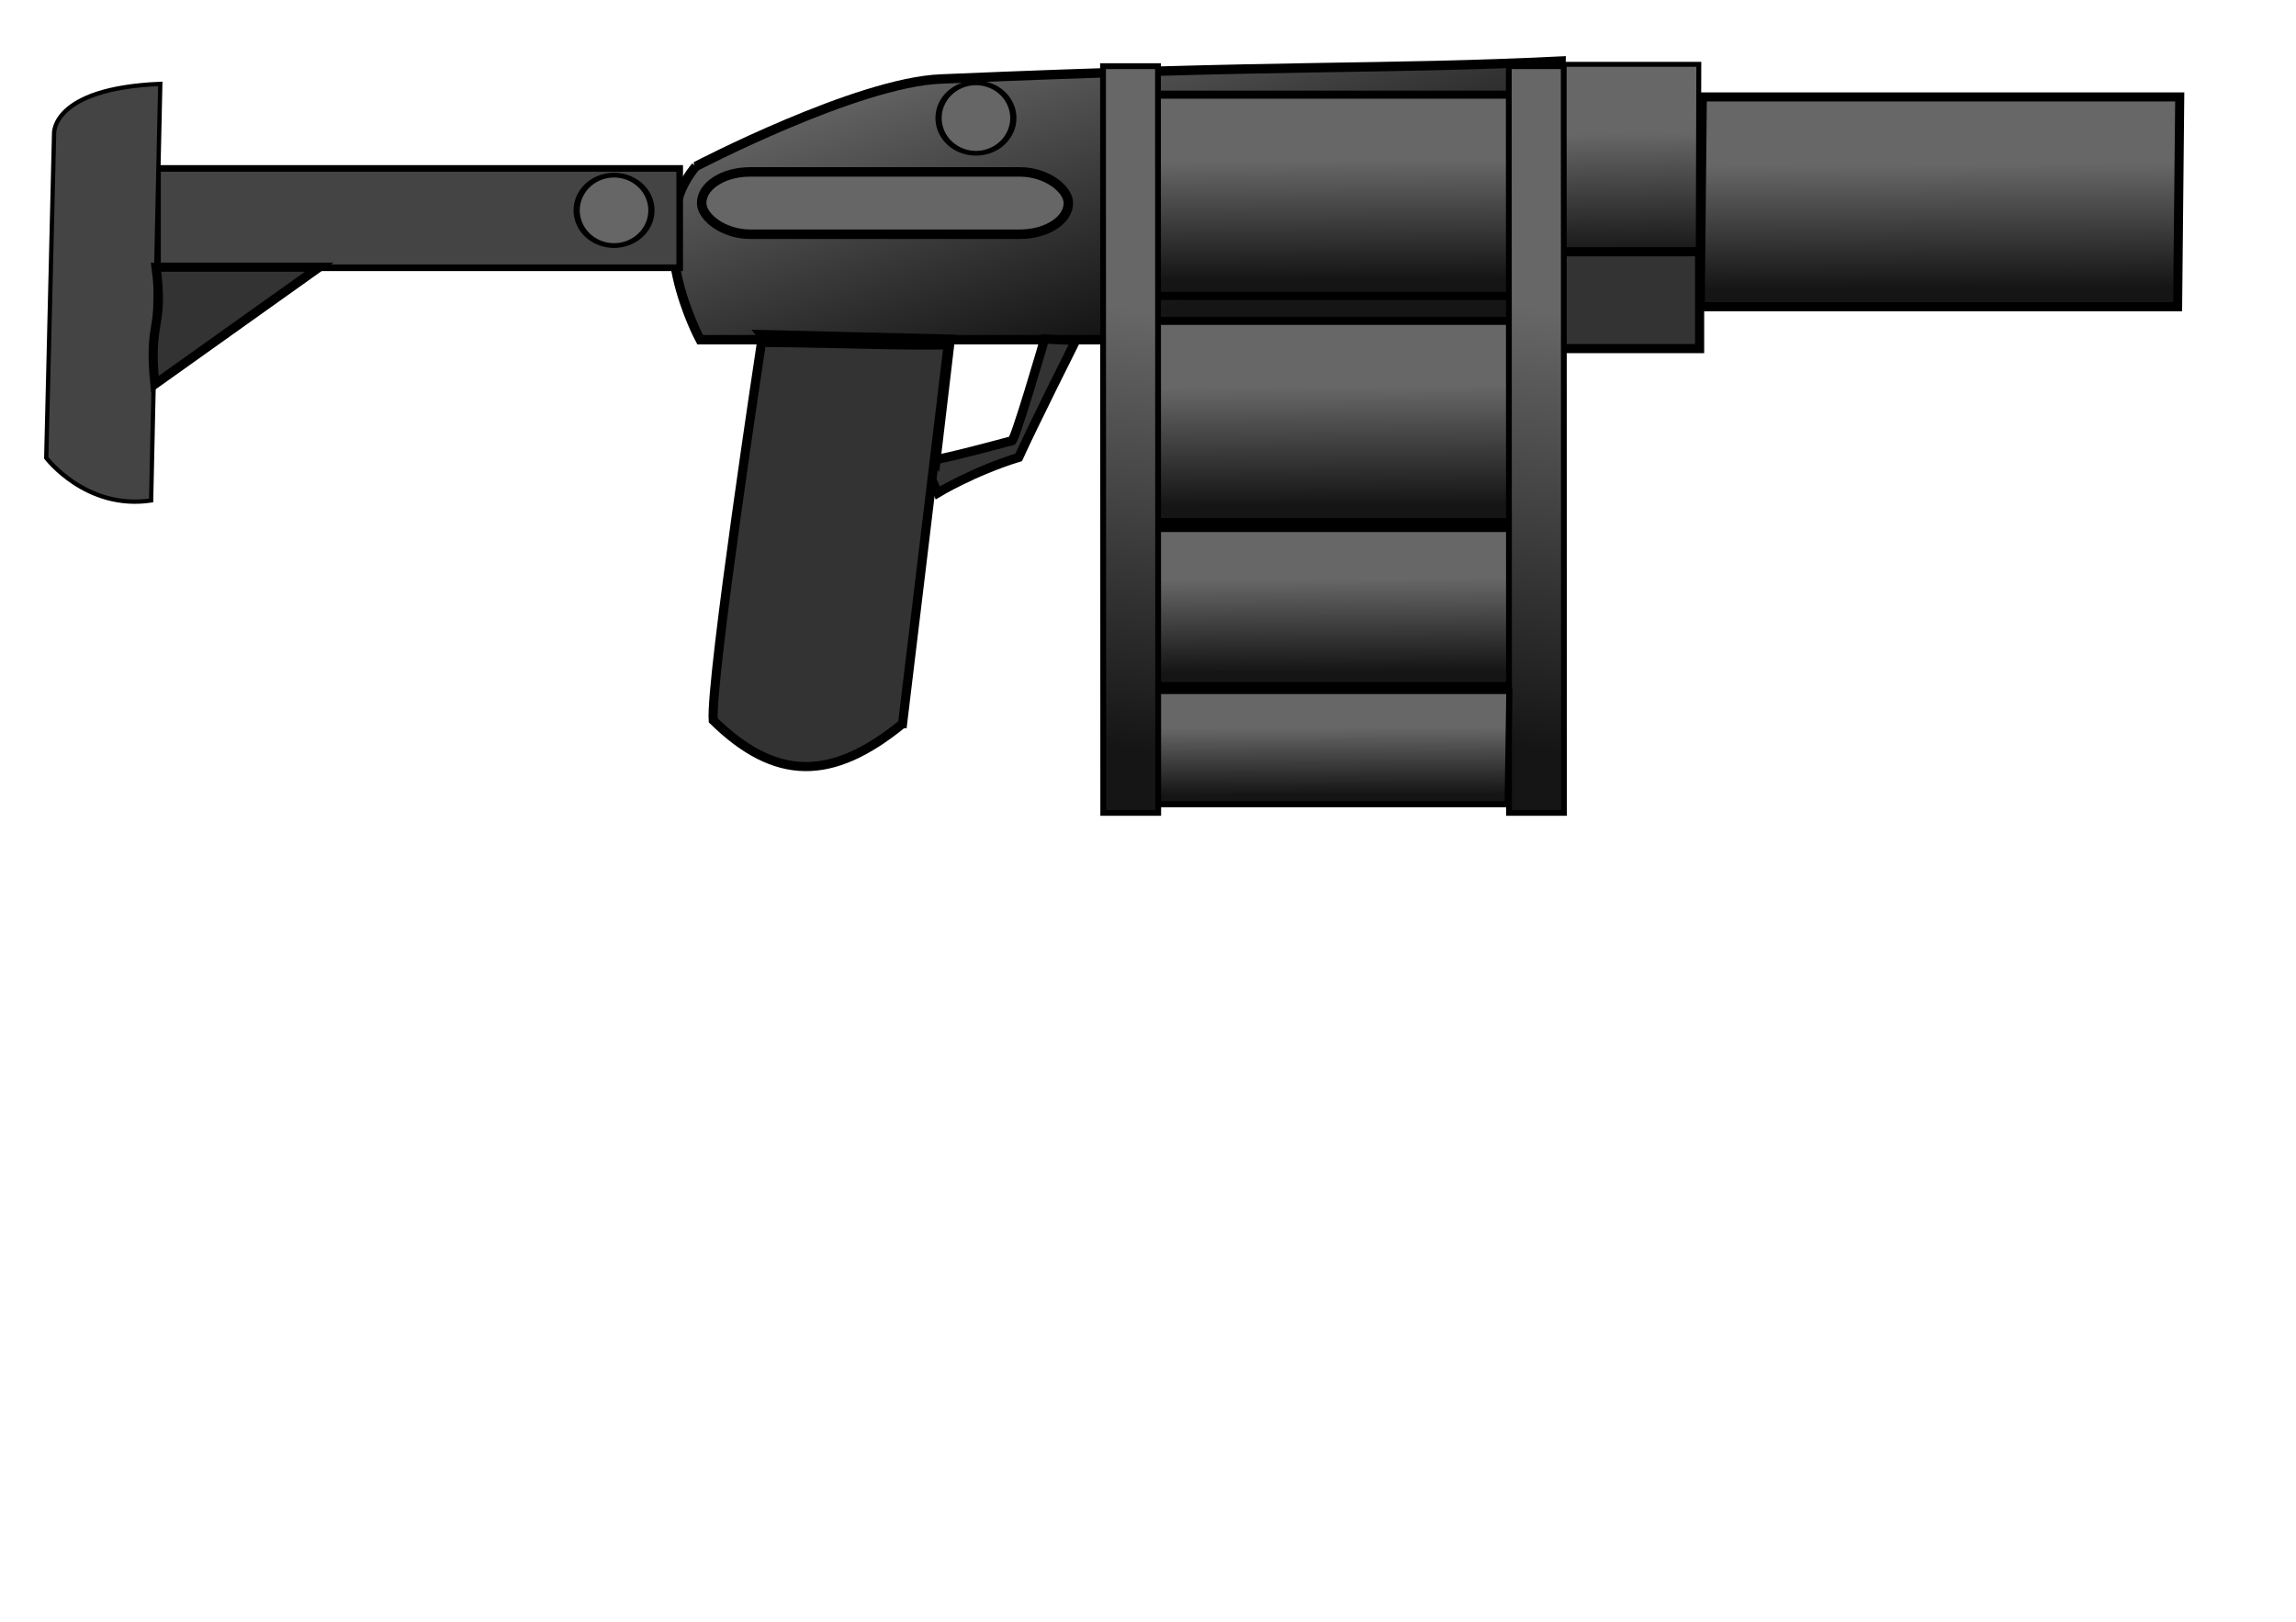 <?xml version="1.0" encoding="UTF-8" standalone="no"?>
<!-- Created with Inkscape (http://www.inkscape.org/) -->
<svg xmlns:dc="http://purl.org/dc/elements/1.1/" xmlns:cc="http://creativecommons.org/ns#" xmlns:rdf="http://www.w3.org/1999/02/22-rdf-syntax-ns#" xmlns:svg="http://www.w3.org/2000/svg" xmlns="http://www.w3.org/2000/svg" xmlns:xlink="http://www.w3.org/1999/xlink" version="1.1" width="2979.921" height="2104.724" id="svg3860">
  <title id="title3906">vectorstash-grenadelauncher</title>
  <defs id="defs3862">
    <linearGradient id="linearGradient10412">
      <stop id="stop10414" style="stop-color:#4d4d4d;stop-opacity:1" offset="0"/>
      <stop id="stop10416" style="stop-color:#151515;stop-opacity:1" offset="1"/>
    </linearGradient>
    <linearGradient id="linearGradient10420">
      <stop id="stop10422" style="stop-color:#000000;stop-opacity:1" offset="0"/>
      <stop id="stop10424" style="stop-color:#8e8e8e;stop-opacity:1" offset="1"/>
    </linearGradient>
    <linearGradient id="linearGradient10412-4">
      <stop id="stop10414-1" style="stop-color:#732d00;stop-opacity:1" offset="0"/>
      <stop id="stop10416-5" style="stop-color:#151515;stop-opacity:1" offset="1"/>
    </linearGradient>
    <linearGradient id="linearGradient4013">
      <stop id="stop4015" style="stop-color:#732d00;stop-opacity:1" offset="0"/>
      <stop id="stop4017" style="stop-color:#151515;stop-opacity:1" offset="1"/>
    </linearGradient>
    <linearGradient id="linearGradient10412-4-95">
      <stop id="stop10414-1-0" style="stop-color:#676767;stop-opacity:1" offset="0"/>
      <stop id="stop10416-5-3" style="stop-color:#151515;stop-opacity:1" offset="1"/>
    </linearGradient>
    <linearGradient id="linearGradient4133">
      <stop id="stop4135" style="stop-color:#676767;stop-opacity:1" offset="0"/>
      <stop id="stop4137" style="stop-color:#151515;stop-opacity:1" offset="1"/>
    </linearGradient>
    <linearGradient id="linearGradient10412-4-0">
      <stop id="stop10414-1-1" style="stop-color:#676767;stop-opacity:1" offset="0"/>
      <stop id="stop10416-5-53" style="stop-color:#151515;stop-opacity:1" offset="1"/>
    </linearGradient>
    <linearGradient id="linearGradient10420-0">
      <stop id="stop10422-5" style="stop-color:#000000;stop-opacity:1" offset="0"/>
      <stop id="stop10424-4" style="stop-color:#8e8e8e;stop-opacity:1" offset="1"/>
    </linearGradient>
    <linearGradient id="linearGradient10150">
      <stop id="stop10152" style="stop-color:#ffcc00;stop-opacity:1" offset="0"/>
      <stop id="stop10154" style="stop-color:#6f5900;stop-opacity:1" offset="1"/>
    </linearGradient>
    <linearGradient id="linearGradient10420-7">
      <stop id="stop10422-3" style="stop-color:#000000;stop-opacity:1" offset="0"/>
      <stop id="stop10424-3" style="stop-color:#8e8e8e;stop-opacity:1" offset="1"/>
    </linearGradient>
    <linearGradient id="linearGradient10420-7-0">
      <stop id="stop10422-3-3" style="stop-color:#000000;stop-opacity:1" offset="0"/>
      <stop id="stop10424-3-2" style="stop-color:#8e8e8e;stop-opacity:1" offset="1"/>
    </linearGradient>
    <linearGradient id="linearGradient10420-7-0-0">
      <stop id="stop10422-3-3-8" style="stop-color:#000000;stop-opacity:1" offset="0"/>
      <stop id="stop10424-3-2-1" style="stop-color:#8e8e8e;stop-opacity:1" offset="1"/>
    </linearGradient>
    <linearGradient id="linearGradient10420-7-0-2">
      <stop id="stop10422-3-3-89" style="stop-color:#000000;stop-opacity:1" offset="0"/>
      <stop id="stop10424-3-2-2" style="stop-color:#8e8e8e;stop-opacity:1" offset="1"/>
    </linearGradient>
    <linearGradient id="linearGradient10150-2">
      <stop id="stop10152-8" style="stop-color:#ffcc00;stop-opacity:1" offset="0"/>
      <stop id="stop10154-2" style="stop-color:#6f5900;stop-opacity:1" offset="1"/>
    </linearGradient>
    <linearGradient id="linearGradient10150-2-8">
      <stop id="stop10152-8-1" style="stop-color:#ffcc00;stop-opacity:1" offset="0"/>
      <stop id="stop10154-2-2" style="stop-color:#6f5900;stop-opacity:1" offset="1"/>
    </linearGradient>
    <linearGradient id="linearGradient10150-2-8-8">
      <stop id="stop10152-8-1-8" style="stop-color:#ffcc00;stop-opacity:1" offset="0"/>
      <stop id="stop10154-2-2-2" style="stop-color:#6f5900;stop-opacity:1" offset="1"/>
    </linearGradient>
    <linearGradient id="linearGradient10150-2-8-8-7">
      <stop id="stop10152-8-1-8-9" style="stop-color:#ffcc00;stop-opacity:1" offset="0"/>
      <stop id="stop10154-2-2-2-5" style="stop-color:#6f5900;stop-opacity:1" offset="1"/>
    </linearGradient>
    <linearGradient id="linearGradient10412-4-8">
      <stop id="stop10414-1-9" style="stop-color:#676767;stop-opacity:1" offset="0"/>
      <stop id="stop10416-5-2" style="stop-color:#151515;stop-opacity:1" offset="1"/>
    </linearGradient>
    <linearGradient id="linearGradient10412-4-83">
      <stop id="stop10414-1-4" style="stop-color:#676767;stop-opacity:1" offset="0"/>
      <stop id="stop10416-5-8" style="stop-color:#151515;stop-opacity:1" offset="1"/>
    </linearGradient>
    <linearGradient id="linearGradient10412-4-0-7">
      <stop id="stop10414-1-1-5" style="stop-color:#676767;stop-opacity:1" offset="0"/>
      <stop id="stop10416-5-53-9" style="stop-color:#151515;stop-opacity:1" offset="1"/>
    </linearGradient>
    <linearGradient id="linearGradient10420-1">
      <stop id="stop10422-8" style="stop-color:#000000;stop-opacity:1" offset="0"/>
      <stop id="stop10424-1" style="stop-color:#8e8e8e;stop-opacity:1" offset="1"/>
    </linearGradient>
    <linearGradient id="linearGradient10420-7-0-7">
      <stop id="stop10422-3-3-86" style="stop-color:#000000;stop-opacity:1" offset="0"/>
      <stop id="stop10424-3-2-6" style="stop-color:#8e8e8e;stop-opacity:1" offset="1"/>
    </linearGradient>
    <linearGradient id="linearGradient10420-7-0-2-9">
      <stop id="stop10422-3-3-89-9" style="stop-color:#000000;stop-opacity:1" offset="0"/>
      <stop id="stop10424-3-2-2-2" style="stop-color:#8e8e8e;stop-opacity:1" offset="1"/>
    </linearGradient>
    <linearGradient id="linearGradient7932-9-9">
      <stop id="stop7934-0-9" style="stop-color:#333333;stop-opacity:1" offset="0"/>
      <stop id="stop7936-0-0" style="stop-color:#737373;stop-opacity:1" offset="1"/>
    </linearGradient>
    <linearGradient id="linearGradient10412-4-8-2-1">
      <stop id="stop10414-1-5-3-7" style="stop-color:#676767;stop-opacity:1" offset="0"/>
      <stop id="stop10416-5-7-2-4" style="stop-color:#151515;stop-opacity:1" offset="1"/>
    </linearGradient>
    <linearGradient id="linearGradient10412-4-8-2-7-0">
      <stop id="stop10414-1-5-3-4-9" style="stop-color:#676767;stop-opacity:1" offset="0"/>
      <stop id="stop10416-5-7-2-0-4" style="stop-color:#151515;stop-opacity:1" offset="1"/>
    </linearGradient>
    <linearGradient x1="370.575" y1="174.438" x2="370.647" y2="184.288" id="linearGradient10185" xlink:href="#linearGradient10412-4-8-2-7-8-8" gradientUnits="userSpaceOnUse" gradientTransform="matrix(8.336,0,0,0.53,-2584.855,145.626)"/>
    <linearGradient id="linearGradient10412-4-8-2-7-8-8">
      <stop id="stop10414-1-5-3-4-8-8" style="stop-color:#676767;stop-opacity:1" offset="0"/>
      <stop id="stop10416-5-7-2-0-2-2" style="stop-color:#151515;stop-opacity:1" offset="1"/>
    </linearGradient>
    <linearGradient id="linearGradient10412-4-8-2-7-8-4-6-4">
      <stop id="stop10414-1-5-3-4-8-2-1-5" style="stop-color:#676767;stop-opacity:1" offset="0"/>
      <stop id="stop10416-5-7-2-0-2-3-8-5" style="stop-color:#151515;stop-opacity:1" offset="1"/>
    </linearGradient>
    <linearGradient x1="370.575" y1="174.438" x2="370.647" y2="184.288" id="linearGradient5169" xlink:href="#linearGradient10412-4-8-2-7-8-8" gradientUnits="userSpaceOnUse" gradientTransform="matrix(8.336,0,0,0.53,-2584.855,145.626)"/>
    <linearGradient id="linearGradient5171">
      <stop id="stop5173" style="stop-color:#676767;stop-opacity:1" offset="0"/>
      <stop id="stop5175" style="stop-color:#151515;stop-opacity:1" offset="1"/>
    </linearGradient>
    <linearGradient x1="370.575" y1="174.438" x2="370.647" y2="184.288" id="linearGradient5177" xlink:href="#linearGradient10412-4-8-2-7-8-8" gradientUnits="userSpaceOnUse" gradientTransform="matrix(8.336,0,0,0.53,-2584.855,145.626)"/>
    <linearGradient id="linearGradient5179">
      <stop id="stop5181" style="stop-color:#676767;stop-opacity:1" offset="0"/>
      <stop id="stop5183" style="stop-color:#151515;stop-opacity:1" offset="1"/>
    </linearGradient>
    <linearGradient x1="370.575" y1="174.438" x2="370.647" y2="184.288" id="linearGradient5185" xlink:href="#linearGradient10412-4-8-2-7-8-8" gradientUnits="userSpaceOnUse" gradientTransform="matrix(8.336,0,0,0.53,-2584.855,145.626)"/>
    <linearGradient id="linearGradient5187">
      <stop id="stop5189" style="stop-color:#676767;stop-opacity:1" offset="0"/>
      <stop id="stop5191" style="stop-color:#151515;stop-opacity:1" offset="1"/>
    </linearGradient>
    <linearGradient id="linearGradient10412-4-8-2-7-8-4-17">
      <stop id="stop10414-1-5-3-4-8-2-11" style="stop-color:#676767;stop-opacity:1" offset="0"/>
      <stop id="stop10416-5-7-2-0-2-3-5" style="stop-color:#151515;stop-opacity:1" offset="1"/>
    </linearGradient>
    <linearGradient id="linearGradient10412-4-8-2-7-8-4-1">
      <stop id="stop10414-1-5-3-4-8-2-5" style="stop-color:#676767;stop-opacity:1" offset="0"/>
      <stop id="stop10416-5-7-2-0-2-3-7" style="stop-color:#151515;stop-opacity:1" offset="1"/>
    </linearGradient>
    <linearGradient x1="370.575" y1="174.438" x2="370.647" y2="184.288" id="linearGradient7700" xlink:href="#linearGradient10412-4-8-2-7-8-4-1-8" gradientUnits="userSpaceOnUse" gradientTransform="matrix(0.399,0,0,3.948,-568.542,-444.092)"/>
    <linearGradient id="linearGradient10412-4-8-2-7-8-4-1-8">
      <stop id="stop10414-1-5-3-4-8-2-5-3" style="stop-color:#676767;stop-opacity:1" offset="0"/>
      <stop id="stop10416-5-7-2-0-2-3-7-2" style="stop-color:#151515;stop-opacity:1" offset="1"/>
    </linearGradient>
    <linearGradient x1="271.946" y1="163.215" x2="283.304" y2="196.715" id="linearGradient7360" xlink:href="#linearGradient10412-4-8-2" gradientUnits="userSpaceOnUse" gradientTransform="translate(0.172,0.357)"/>
    <linearGradient id="linearGradient10412-4-8-2">
      <stop id="stop10414-1-5-3" style="stop-color:#676767;stop-opacity:1" offset="0"/>
      <stop id="stop10416-5-7-2" style="stop-color:#151515;stop-opacity:1" offset="1"/>
    </linearGradient>
    <linearGradient x1="370.575" y1="174.438" x2="370.647" y2="184.288" id="linearGradient7357-4" xlink:href="#linearGradient10412-4-8-2" gradientUnits="userSpaceOnUse" gradientTransform="matrix(0.621,0,0,1.383,131.008,-72.098)"/>
    <linearGradient id="linearGradient5509">
      <stop id="stop5511" style="stop-color:#676767;stop-opacity:1" offset="0"/>
      <stop id="stop5513" style="stop-color:#151515;stop-opacity:1" offset="1"/>
    </linearGradient>
    <linearGradient x1="370.575" y1="174.438" x2="370.647" y2="184.288" id="linearGradient8145" xlink:href="#linearGradient10412-4-8-2-7" gradientUnits="userSpaceOnUse" gradientTransform="matrix(2.103,0,0,1.381,-380.402,-68.299)"/>
    <linearGradient id="linearGradient10412-4-8-2-7">
      <stop id="stop10414-1-5-3-4" style="stop-color:#676767;stop-opacity:1" offset="0"/>
      <stop id="stop10416-5-7-2-0" style="stop-color:#151515;stop-opacity:1" offset="1"/>
    </linearGradient>
    <linearGradient x1="370.575" y1="174.438" x2="370.647" y2="184.288" id="linearGradient8179" xlink:href="#linearGradient10412-4-8-2-7-8" gradientUnits="userSpaceOnUse" gradientTransform="matrix(1.741,0,0,1.325,-315.606,-58.956)"/>
    <linearGradient id="linearGradient10412-4-8-2-7-8">
      <stop id="stop10414-1-5-3-4-8" style="stop-color:#676767;stop-opacity:1" offset="0"/>
      <stop id="stop10416-5-7-2-0-2" style="stop-color:#151515;stop-opacity:1" offset="1"/>
    </linearGradient>
    <linearGradient x1="370.575" y1="174.438" x2="370.647" y2="184.288" id="linearGradient8213" xlink:href="#linearGradient10412-4-8-2-7-8-5" gradientUnits="userSpaceOnUse" gradientTransform="matrix(1.741,0,0,1.325,-315.396,-34.184)"/>
    <linearGradient id="linearGradient10412-4-8-2-7-8-5">
      <stop id="stop10414-1-5-3-4-8-1" style="stop-color:#676767;stop-opacity:1" offset="0"/>
      <stop id="stop10416-5-7-2-0-2-7" style="stop-color:#151515;stop-opacity:1" offset="1"/>
    </linearGradient>
    <linearGradient x1="370.575" y1="174.438" x2="370.647" y2="184.288" id="linearGradient8247" xlink:href="#linearGradient10412-4-8-2-7-8-5-5" gradientUnits="userSpaceOnUse" gradientTransform="matrix(1.744,0,0,1.034,-315.968,37.655)"/>
    <linearGradient id="linearGradient10412-4-8-2-7-8-5-5">
      <stop id="stop10414-1-5-3-4-8-1-2" style="stop-color:#676767;stop-opacity:1" offset="0"/>
      <stop id="stop10416-5-7-2-0-2-7-7" style="stop-color:#151515;stop-opacity:1" offset="1"/>
    </linearGradient>
    <linearGradient x1="370.575" y1="174.438" x2="370.647" y2="184.288" id="linearGradient8281" xlink:href="#linearGradient10412-4-8-2-7-8-4" gradientUnits="userSpaceOnUse" gradientTransform="matrix(0.242,0,0,4.915,-438.48,-669.087)"/>
    <linearGradient id="linearGradient10412-4-8-2-7-8-4">
      <stop id="stop10414-1-5-3-4-8-2" style="stop-color:#676767;stop-opacity:1" offset="0"/>
      <stop id="stop10416-5-7-2-0-2-3" style="stop-color:#151515;stop-opacity:1" offset="1"/>
    </linearGradient>
    <linearGradient x1="370.575" y1="174.438" x2="370.647" y2="184.288" id="linearGradient8315" xlink:href="#linearGradient10412-4-8-2-7-8-5-5-1" gradientUnits="userSpaceOnUse" gradientTransform="matrix(1.748,0,0,0.745,-316.736,104.38)"/>
    <linearGradient id="linearGradient10412-4-8-2-7-8-5-5-1">
      <stop id="stop10414-1-5-3-4-8-1-2-6" style="stop-color:#676767;stop-opacity:1" offset="0"/>
      <stop id="stop10416-5-7-2-0-2-7-7-8" style="stop-color:#151515;stop-opacity:1" offset="1"/>
    </linearGradient>
    <linearGradient x1="370.575" y1="174.438" x2="370.647" y2="184.288" id="linearGradient8349" xlink:href="#linearGradient10412-4-8-2-7-8-4-6" gradientUnits="userSpaceOnUse" gradientTransform="matrix(0.242,0,0,4.915,-394.034,-669.087)"/>
    <linearGradient id="linearGradient10412-4-8-2-7-8-4-6">
      <stop id="stop10414-1-5-3-4-8-2-1" style="stop-color:#676767;stop-opacity:1" offset="0"/>
      <stop id="stop10416-5-7-2-0-2-3-8" style="stop-color:#151515;stop-opacity:1" offset="1"/>
    </linearGradient>
  </defs>
  <g transform="translate(0,1360.63)" id="layer1">
    <g transform="matrix(11.849,0,0,11.849,-2144.344,-3192.748)" id="g8433" style="display:inline">
      <path d="m 257.188,172.849 c 0,0 17.669,-9.222 26.862,-9.575 38.633,-1.65 47.515,-0.982 67.911,-1.961 l -0.419,30.519 -93.877,0 c 0,0 -6.487,-11.911 -0.476,-18.983 z" id="path7268" style="fill:url(#linearGradient7360);fill-opacity:1;stroke:#000000;stroke-width:1.033;stroke-opacity:1"/>
      <rect width="15.426" height="23.009" x="352.111" y="161.668" transform="matrix(1,0,-0.003,1,0,0)" id="rect7270" style="fill:url(#linearGradient7357-4);fill-opacity:1;stroke:#000000;stroke-width:0.539;stroke-miterlimit:4;stroke-opacity:1;stroke-dasharray:none"/>
      <path d="m 295.39,191.763 c 0,0 -3.446,11.857 -3.625,11.142 -13.132,3.536 -9.753,1.969 -9.753,1.969 l 1.68,3.732 c 0,0 3.891,-2.358 8.862,-3.89 1.494,-3.307 6.255,-12.803 6.255,-12.803 z" id="path7272" style="fill:#333333;fill-opacity:1;stroke:#000000;stroke-opacity:1"/>
      <path d="m 264.317,191.258 1.25,1.636 c 0,0 8.699,1.552 10.702,4.231 3.388,2.143 7.24,7.803 7.24,7.803 l 1.558,-13.165 z" id="path7274" style="fill:#333333;fill-opacity:1;stroke:#000000;stroke-opacity:1"/>
      <path d="m 279.835,233.879 4.997,-41.482 c -6.699,0.077 -8.782,-0.14 -20.45,-0.277 0,0 -5.592,36.797 -5.288,41.397 6.799,6.656 12.962,6.726 20.74,0.362 z" id="path7290" style="fill:#333333;fill-opacity:1;stroke:#000000;stroke-opacity:1;display:inline"/>
      <path d="m 298.399,181.102 a 6.01,7.425 0 1 1 -12.021,0 6.01,7.425 0 1 1 12.021,0 z" transform="matrix(0.681,0,0,0.519,88.755,73.56)" id="path7292" style="fill:#666666;fill-opacity:1;stroke:#000000;stroke-opacity:1"/>
      <rect width="40.167" height="6.825" rx="5.309" x="257.829" y="173.451" id="rect7294" style="fill:#666666;fill-opacity:1;stroke:#000000;stroke-width:1.039;stroke-opacity:1;display:inline"/>
      <rect width="57.196" height="10.881" x="198.226" y="173.069" id="rect7296" style="fill:#444444;fill-opacity:1;stroke:#000000;stroke-width:0.726;stroke-opacity:1"/>
      <rect width="17.874" height="10.607" x="349.265" y="182.196" id="rect7298" style="fill:#333333;fill-opacity:1;stroke:#000000;stroke-opacity:1;display:inline"/>
      <path d="m 298.399,181.102 a 6.01,7.425 0 1 1 -12.021,0 6.01,7.425 0 1 1 12.021,0 z" transform="matrix(0.681,0,0,0.519,49.115,83.669)" id="path7300" style="fill:#666666;fill-opacity:1;stroke:#000000;stroke-opacity:1;display:inline"/>
      <rect width="52.292" height="22.986" x="369.088" y="165.236" transform="matrix(1,0,-0.01,1,0,0)" id="rect7270-9" style="fill:url(#linearGradient8145);fill-opacity:1;stroke:#000000;stroke-width:0.992;stroke-miterlimit:4;stroke-opacity:1;stroke-dasharray:none;display:inline"/>
      <rect width="43.283" height="22.043" x="304.765" y="164.993" transform="matrix(1,0,-0.008,1,0,0)" id="rect7270-9-4" style="fill:url(#linearGradient8179);fill-opacity:1;stroke:#000000;stroke-width:0.884;stroke-miterlimit:4;stroke-opacity:1;stroke-dasharray:none;display:inline"/>
      <rect width="43.283" height="22.043" x="304.975" y="189.766" transform="matrix(1,0,-0.008,1,0,0)" id="rect7270-9-4-1" style="fill:url(#linearGradient8213);fill-opacity:1;stroke:#000000;stroke-width:0.884;stroke-miterlimit:4;stroke-opacity:1;stroke-dasharray:none;display:inline"/>
      <rect width="43.369" height="17.21" x="305.633" y="212.501" transform="matrix(1,0,-0.011,1,0,0)" id="rect7270-9-4-1-6" style="fill:url(#linearGradient8247);fill-opacity:1;stroke:#000000;stroke-width:0.781;stroke-miterlimit:4;stroke-opacity:1;stroke-dasharray:none;display:inline"/>
      <rect width="6.019" height="81.789" x="-352.205" y="161.867" transform="matrix(-1,0,3.1653055e-4,1,0,0)" id="rect7270-9-4-2" style="fill:url(#linearGradient8281);fill-opacity:1;stroke:#000000;stroke-width:0.635;stroke-miterlimit:4;stroke-opacity:1;stroke-dasharray:none;display:inline"/>
      <rect width="43.468" height="12.395" x="306.28" y="230.31" transform="matrix(1,0,-0.015,1,0,0)" id="rect7270-9-4-1-6-5" style="fill:url(#linearGradient8315);fill-opacity:1;stroke:#000000;stroke-width:0.664;stroke-miterlimit:4;stroke-opacity:1;stroke-dasharray:none;display:inline"/>
      <rect width="6.019" height="81.789" x="-307.759" y="161.867" transform="matrix(-1,0,3.1653055e-4,1,0,0)" id="rect7270-9-4-2-9" style="fill:url(#linearGradient8349);fill-opacity:1;stroke:#000000;stroke-width:0.635;stroke-miterlimit:4;stroke-opacity:1;stroke-dasharray:none;display:inline"/>
      <path d="m -204.393,188.491 35.484,0.431 c 0,0 4.979,-0.428 5.501,11.566 l -45.628,-0.455 c -1.085,-7.13 4.642,-11.541 4.642,-11.541 z" transform="matrix(0.012,-1,1,0.002,0,0)" id="rect7296-9" style="fill:#444444;fill-opacity:1;stroke:#000000;stroke-width:0.47;stroke-opacity:1;display:inline"/>
      <path d="m 198.063,183.886 17.874,0 -18,12.821 c -0.745,-7.146 1.023,-6.081 0.126,-12.821 z" id="rect7298-9" style="fill:#333333;fill-opacity:1;stroke:#000000;stroke-opacity:1;display:inline"/>
    </g>
  </g>
</svg>